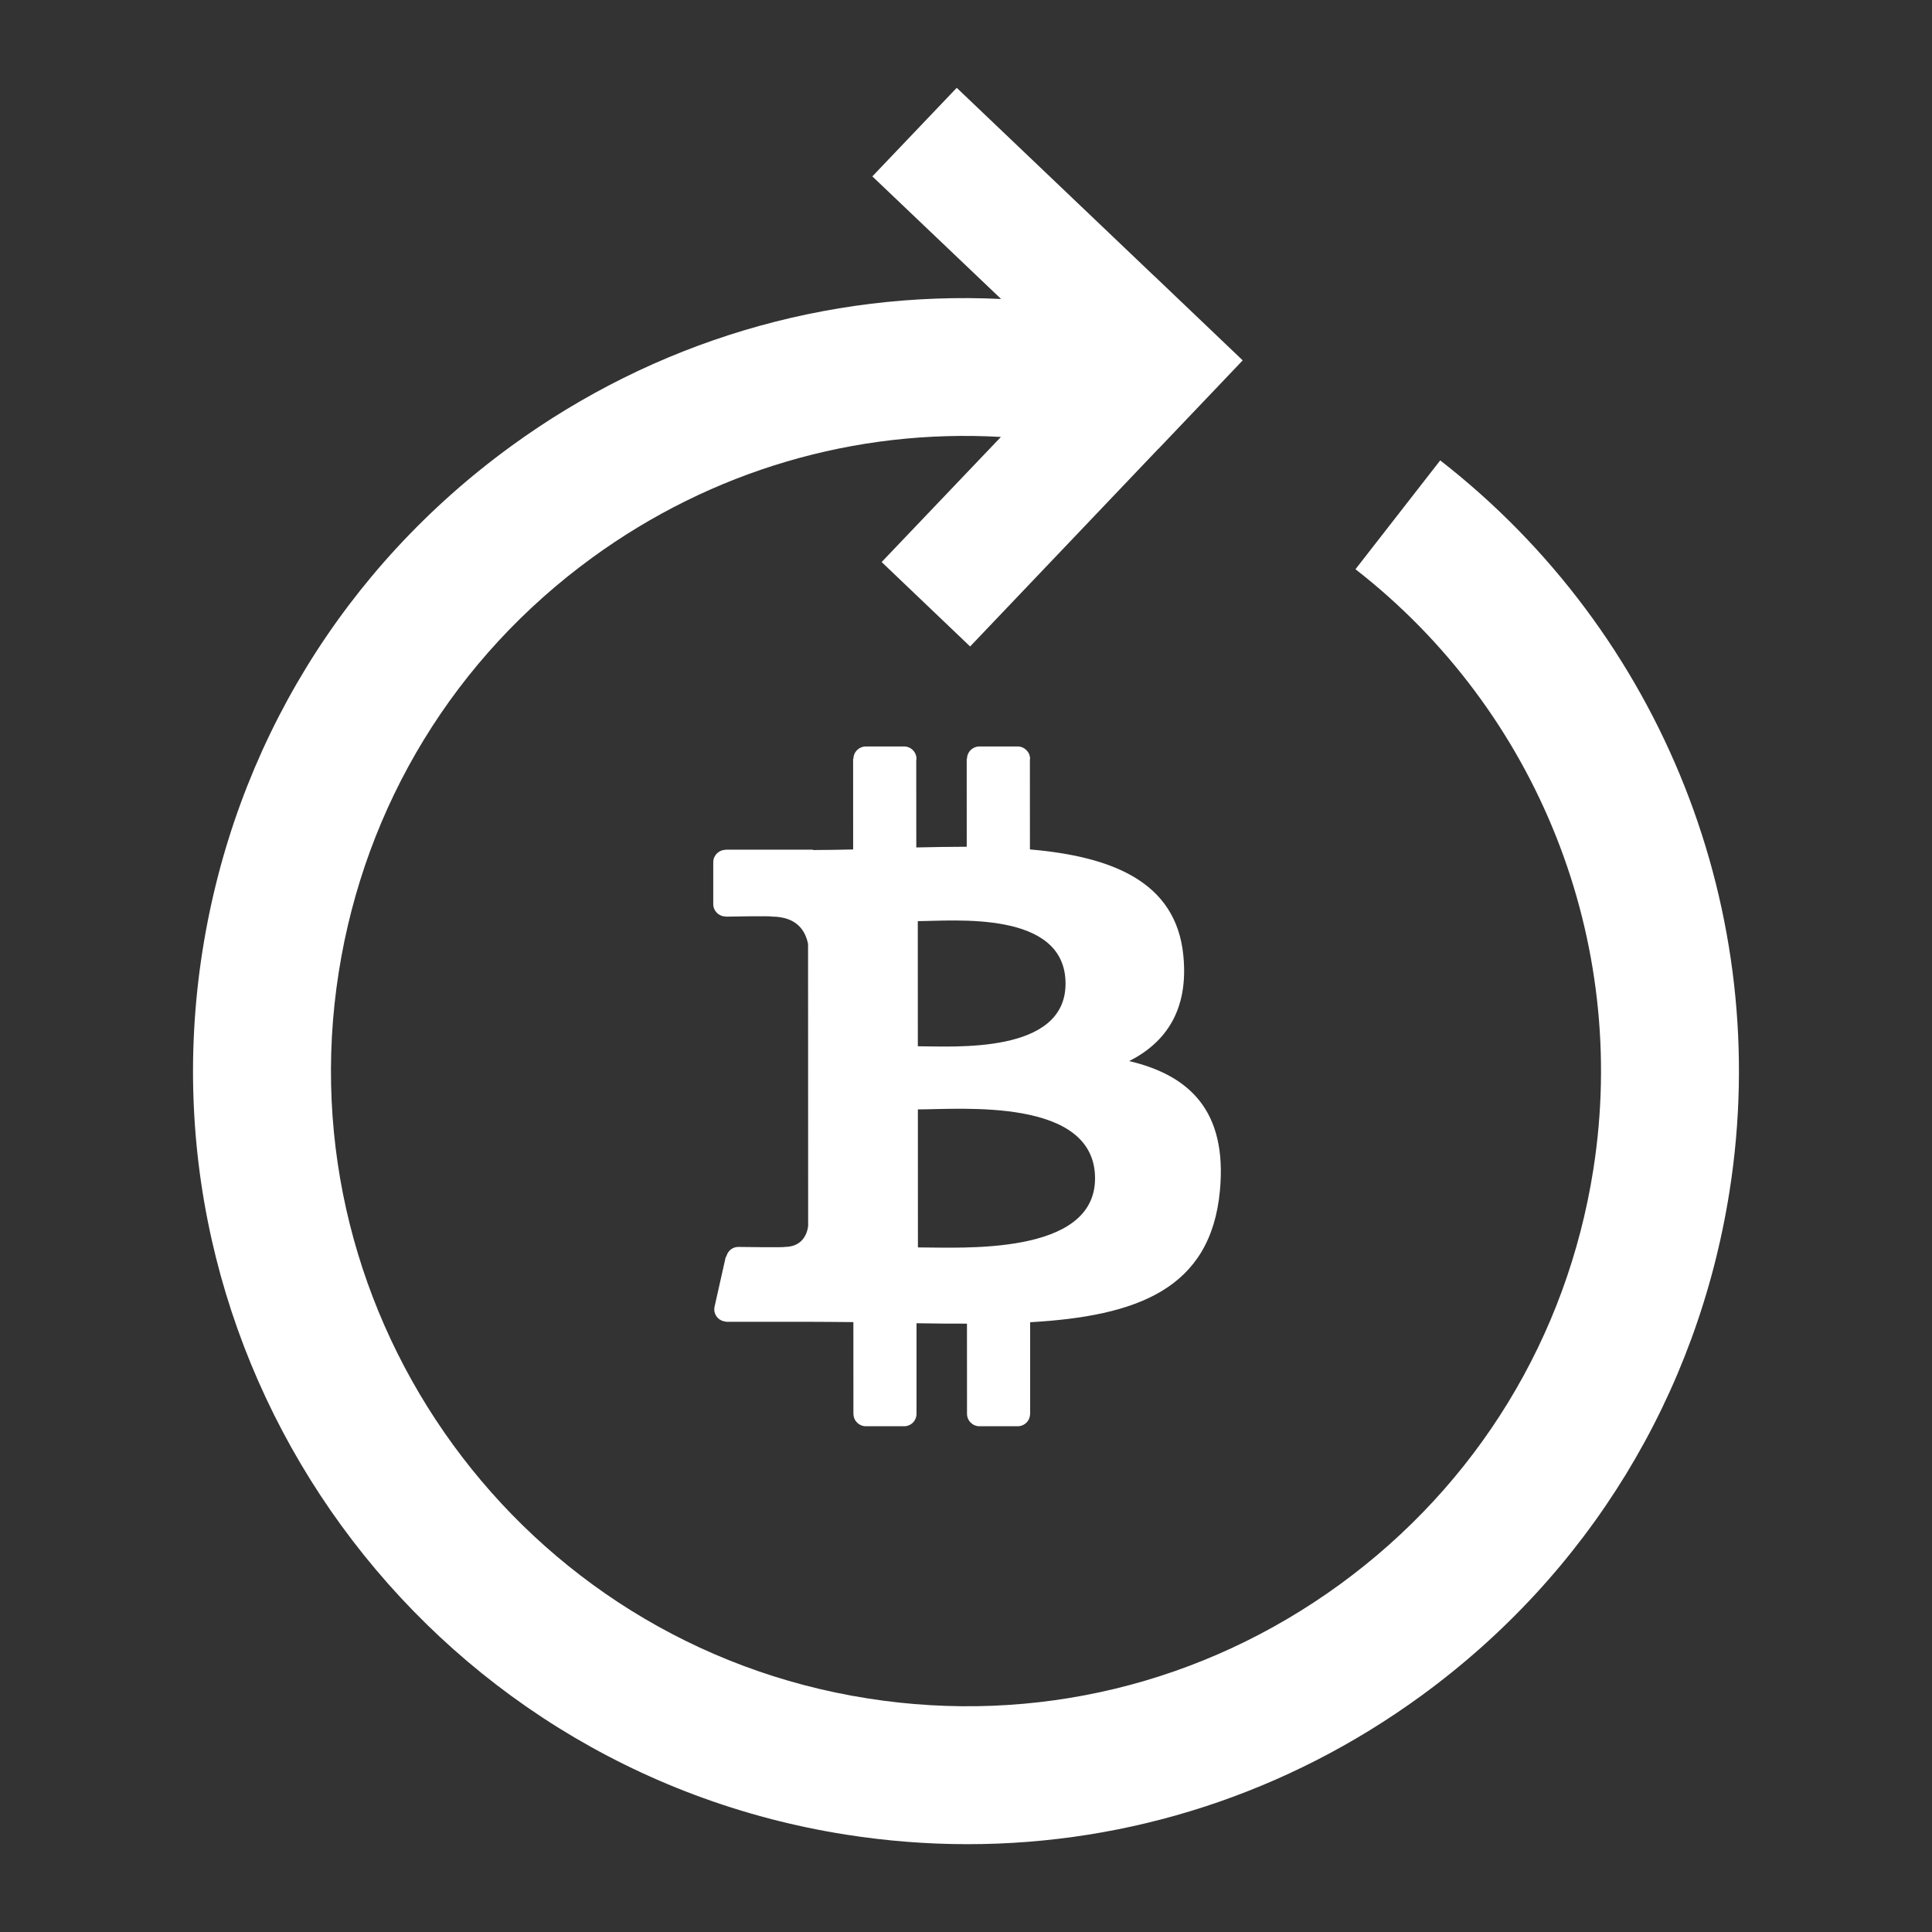 <svg width="44" height="44" viewBox="0 0 44 44" fill="none" xmlns="http://www.w3.org/2000/svg">
<rect x="0" y="0" width="44" height="44" fill="#333333" stroke="none"/>
<path d="M32.8 10.485L30.87 12.964C35.03 16.201 37.105 21.441 36.286 26.641C35.686 30.457 33.636 33.81 30.513 36.085C27.39 38.358 23.569 39.282 19.753 38.679C11.877 37.439 6.476 30.022 7.714 22.144C8.314 18.328 10.365 14.974 13.488 12.7C16.214 10.716 19.472 9.762 22.795 9.951L20.079 12.8L22.094 14.723L26.38 10.222L26.381 10.224L28.302 8.207L26.289 6.287L26.288 6.288L21.789 2L19.867 4.017L22.799 6.809C18.814 6.62 14.911 7.779 11.639 10.162C7.838 12.929 5.342 17.011 4.611 21.657C3.104 31.244 9.677 40.273 19.265 41.782C20.192 41.928 21.118 42 22.038 42C25.731 42 29.32 40.839 32.362 38.624C36.163 35.856 38.659 31.774 39.389 27.129C40.386 20.801 37.861 14.423 32.8 10.485Z" fill="white"/>
<path d="M25.717 24.165C26.551 23.743 27.073 23 26.95 21.763C26.786 20.072 25.314 19.506 23.456 19.345L23.455 17.302C23.456 17.295 23.459 17.289 23.459 17.282C23.459 17.127 23.331 17 23.174 17H22.307C22.232 17 22.159 17.03 22.106 17.083C22.053 17.136 22.023 17.207 22.023 17.282H22.016L22.017 19.284C21.639 19.284 21.252 19.292 20.868 19.3L20.867 17.307C20.868 17.299 20.872 17.291 20.872 17.282C20.872 17.126 20.745 17 20.588 17H19.72C19.645 17 19.573 17.03 19.519 17.083C19.466 17.136 19.436 17.207 19.436 17.282L19.436 17.283H19.429L19.43 19.346C19.118 19.352 18.812 19.359 18.514 19.359L18.514 19.351H16.528V19.354C16.491 19.354 16.454 19.361 16.419 19.376C16.385 19.39 16.354 19.411 16.327 19.437C16.301 19.463 16.28 19.494 16.265 19.528C16.251 19.563 16.244 19.599 16.244 19.637V20.59C16.244 20.746 16.371 20.872 16.528 20.872L16.529 20.872V20.876C16.529 20.876 17.592 20.856 17.575 20.875C18.157 20.875 18.347 21.21 18.403 21.5L18.404 24.172L18.404 24.182L18.405 27.925C18.38 28.107 18.272 28.398 17.865 28.398C17.883 28.414 16.818 28.398 16.818 28.398L16.818 28.399C16.816 28.399 16.815 28.398 16.813 28.398C16.677 28.398 16.568 28.496 16.54 28.623L16.529 28.622L16.267 29.789L16.273 29.79C16.271 29.8 16.267 29.809 16.267 29.82C16.267 29.97 16.385 30.09 16.534 30.099L16.533 30.103L18.406 30.103C18.755 30.103 19.098 30.108 19.435 30.11L19.436 32.2H19.437C19.437 32.356 19.564 32.482 19.721 32.482H20.589C20.664 32.482 20.737 32.452 20.79 32.4C20.843 32.347 20.873 32.275 20.873 32.2H20.873L20.873 30.136C21.267 30.143 21.649 30.146 22.022 30.145L22.023 32.2H22.023C22.024 32.356 22.151 32.482 22.308 32.482H23.175C23.251 32.482 23.323 32.452 23.376 32.4C23.43 32.347 23.459 32.275 23.459 32.2V32.2H23.461L23.461 30.113C25.88 29.974 27.574 29.369 27.783 27.115C27.952 25.301 27.091 24.491 25.717 24.165ZM20.902 20.978C21.715 20.977 24.267 20.72 24.267 22.402C24.268 24.015 21.715 23.828 20.903 23.828L20.902 20.978ZM20.905 28.409L20.904 25.266C21.88 25.266 24.938 24.987 24.939 26.836C24.94 28.608 21.88 28.408 20.905 28.409Z" fill="white"/>
</svg>
